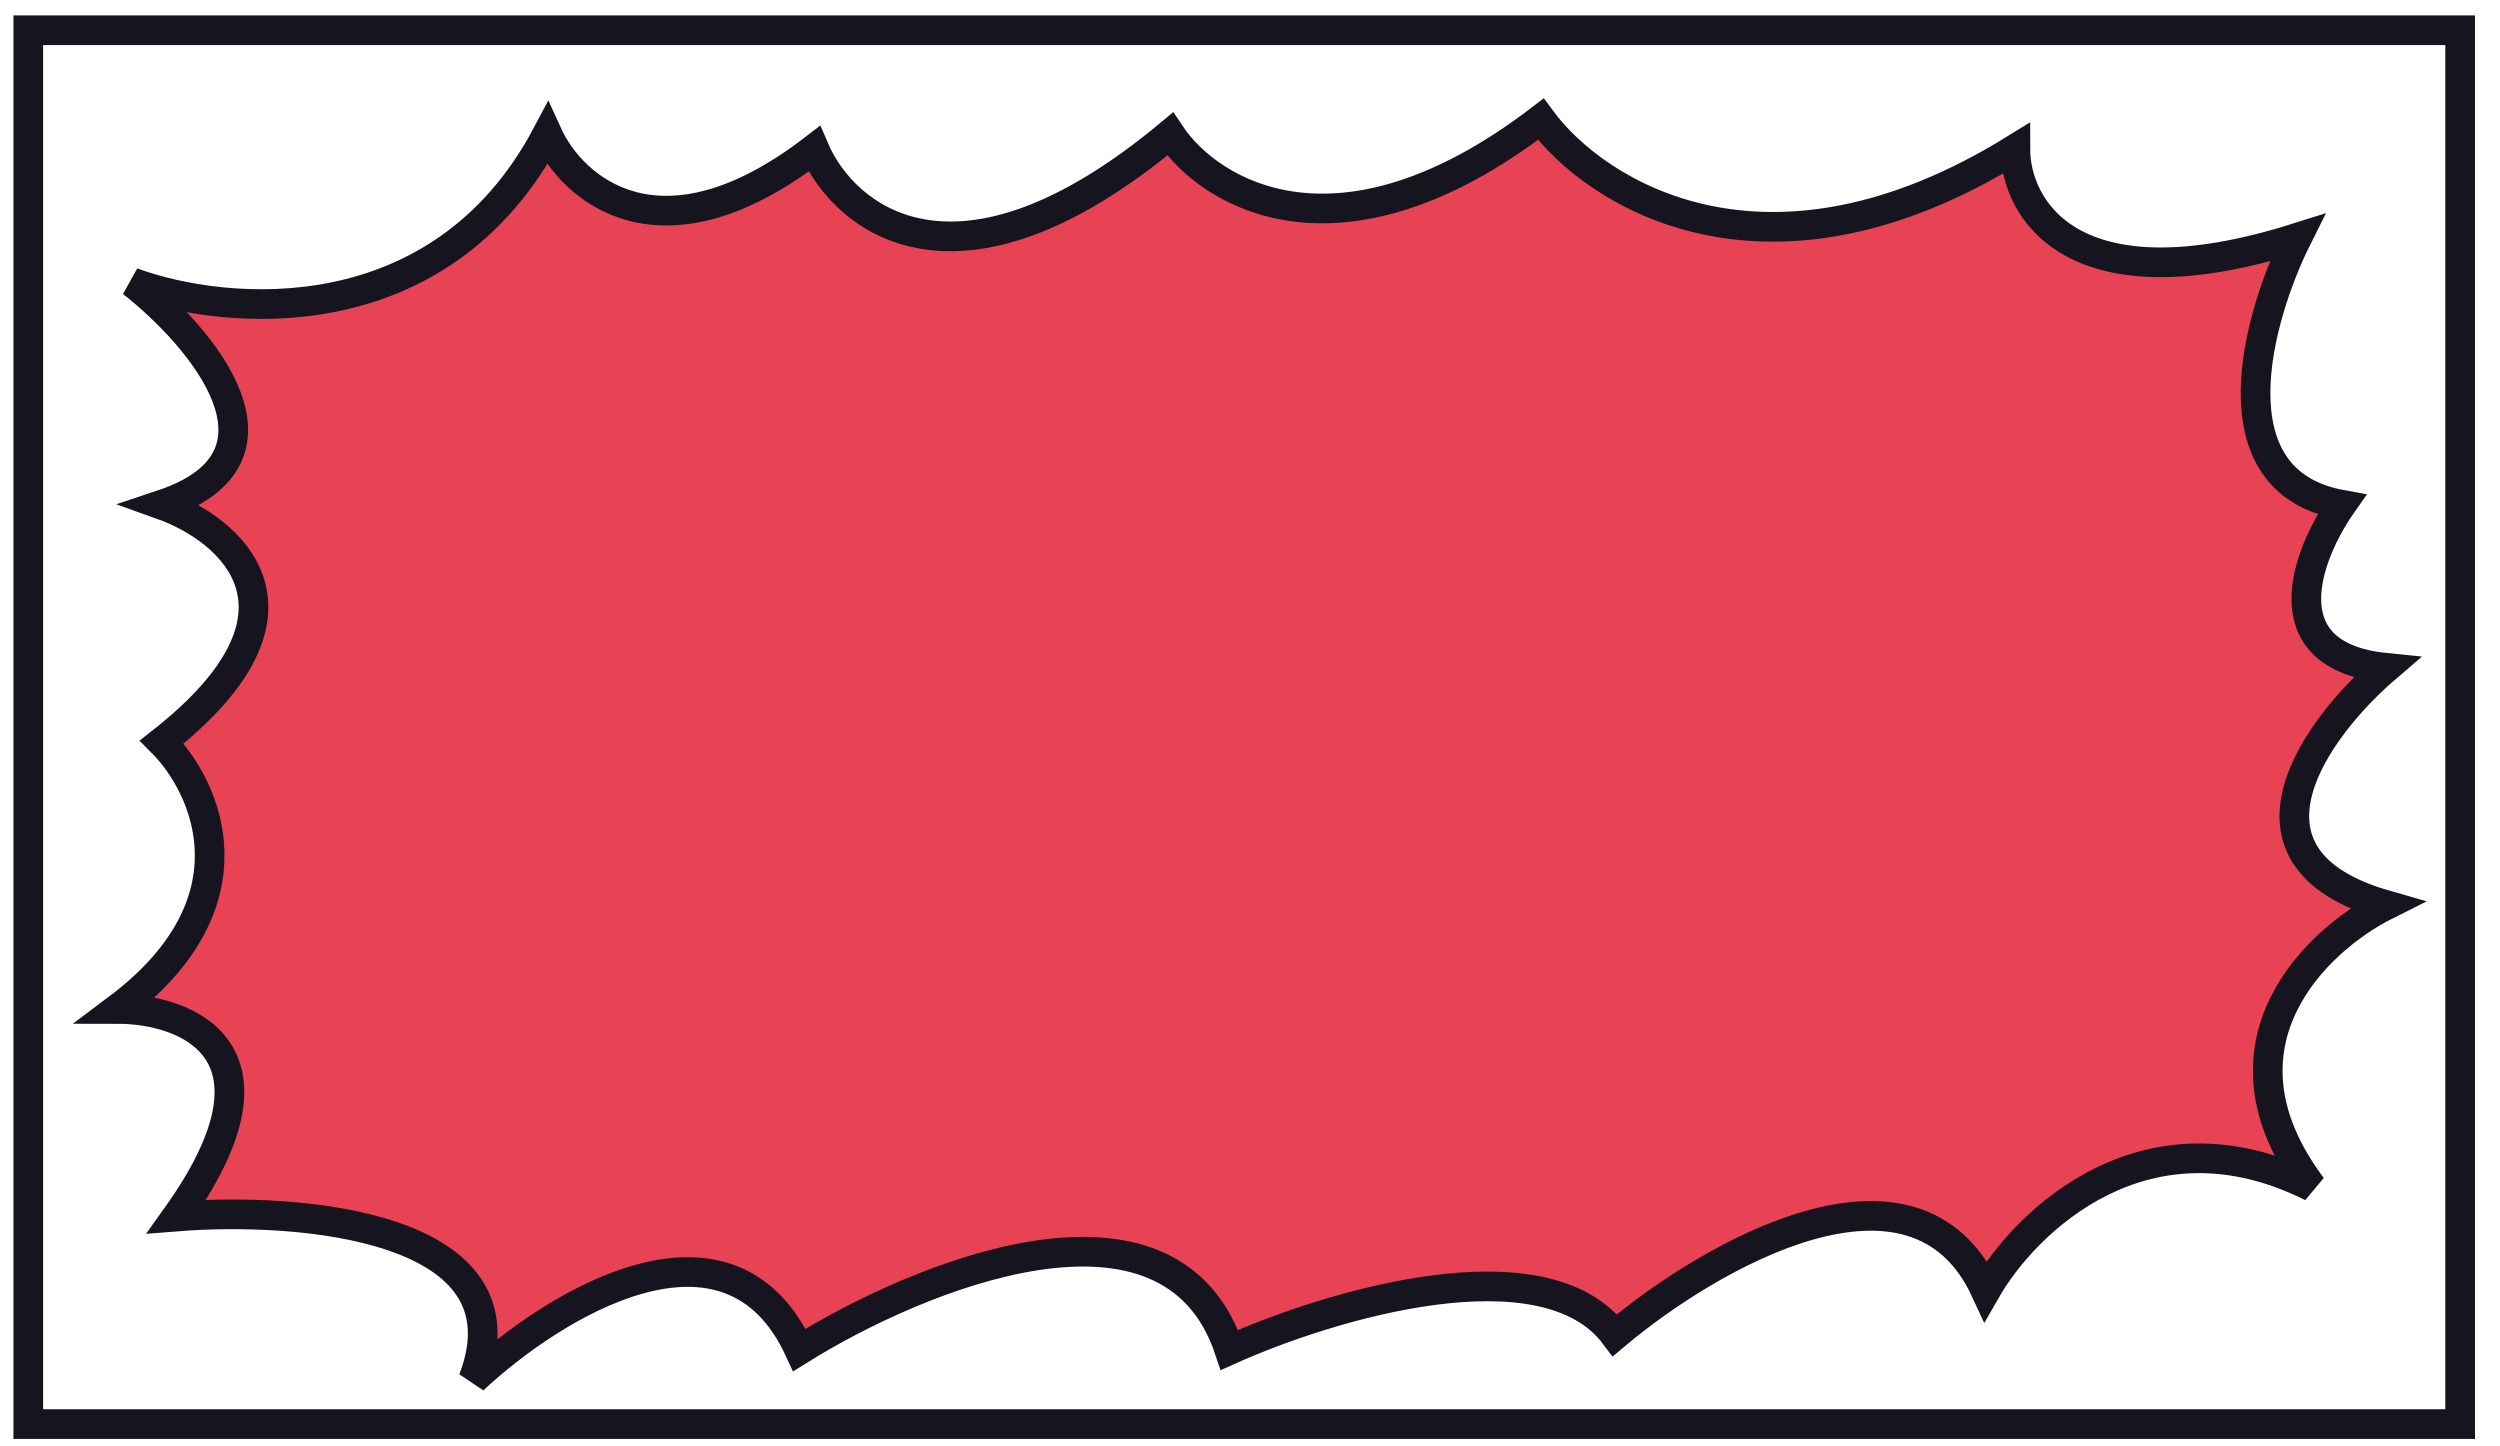 <svg width="83" height="48" viewBox="0 0 83 48" fill="none" xmlns="http://www.w3.org/2000/svg">
<path d="M18.171 4.45C14.627 11.146 7.505 10.522 4.387 9.373C6.684 11.178 10.098 15.182 5.371 16.758C7.669 17.578 10.885 20.302 5.371 24.635C6.848 26.111 8.621 29.951 3.895 33.496C6.192 33.496 9.802 34.874 5.864 40.388C9.966 40.06 17.679 40.684 15.71 45.803C18.335 43.342 24.177 39.699 26.54 44.819C30.479 42.357 38.848 38.911 40.817 44.819C44.099 43.342 51.254 41.176 53.617 44.327C56.735 41.701 63.561 37.73 65.924 42.85C67.237 40.552 71.241 36.647 76.755 39.404C73.21 34.678 76.919 31.199 79.216 30.05C73.703 28.474 76.919 24.142 79.216 22.173C75.278 21.779 76.591 18.399 77.739 16.758C73.407 15.97 74.95 10.522 76.263 7.896C68.779 10.259 66.909 6.912 66.909 4.943C58.638 10.062 52.96 6.42 51.155 3.958C44.46 9.078 40.161 6.42 38.848 4.45C31.759 10.358 28.017 7.24 27.033 4.943C21.913 8.881 18.992 6.255 18.171 4.45Z" fill="#E84355" stroke="#16141F" stroke-width="0.985"/>
<path d="M0.939 47.28V1.004H81.677V47.28H0.939Z" stroke="#16141F" stroke-width="0.985"/>
</svg>

